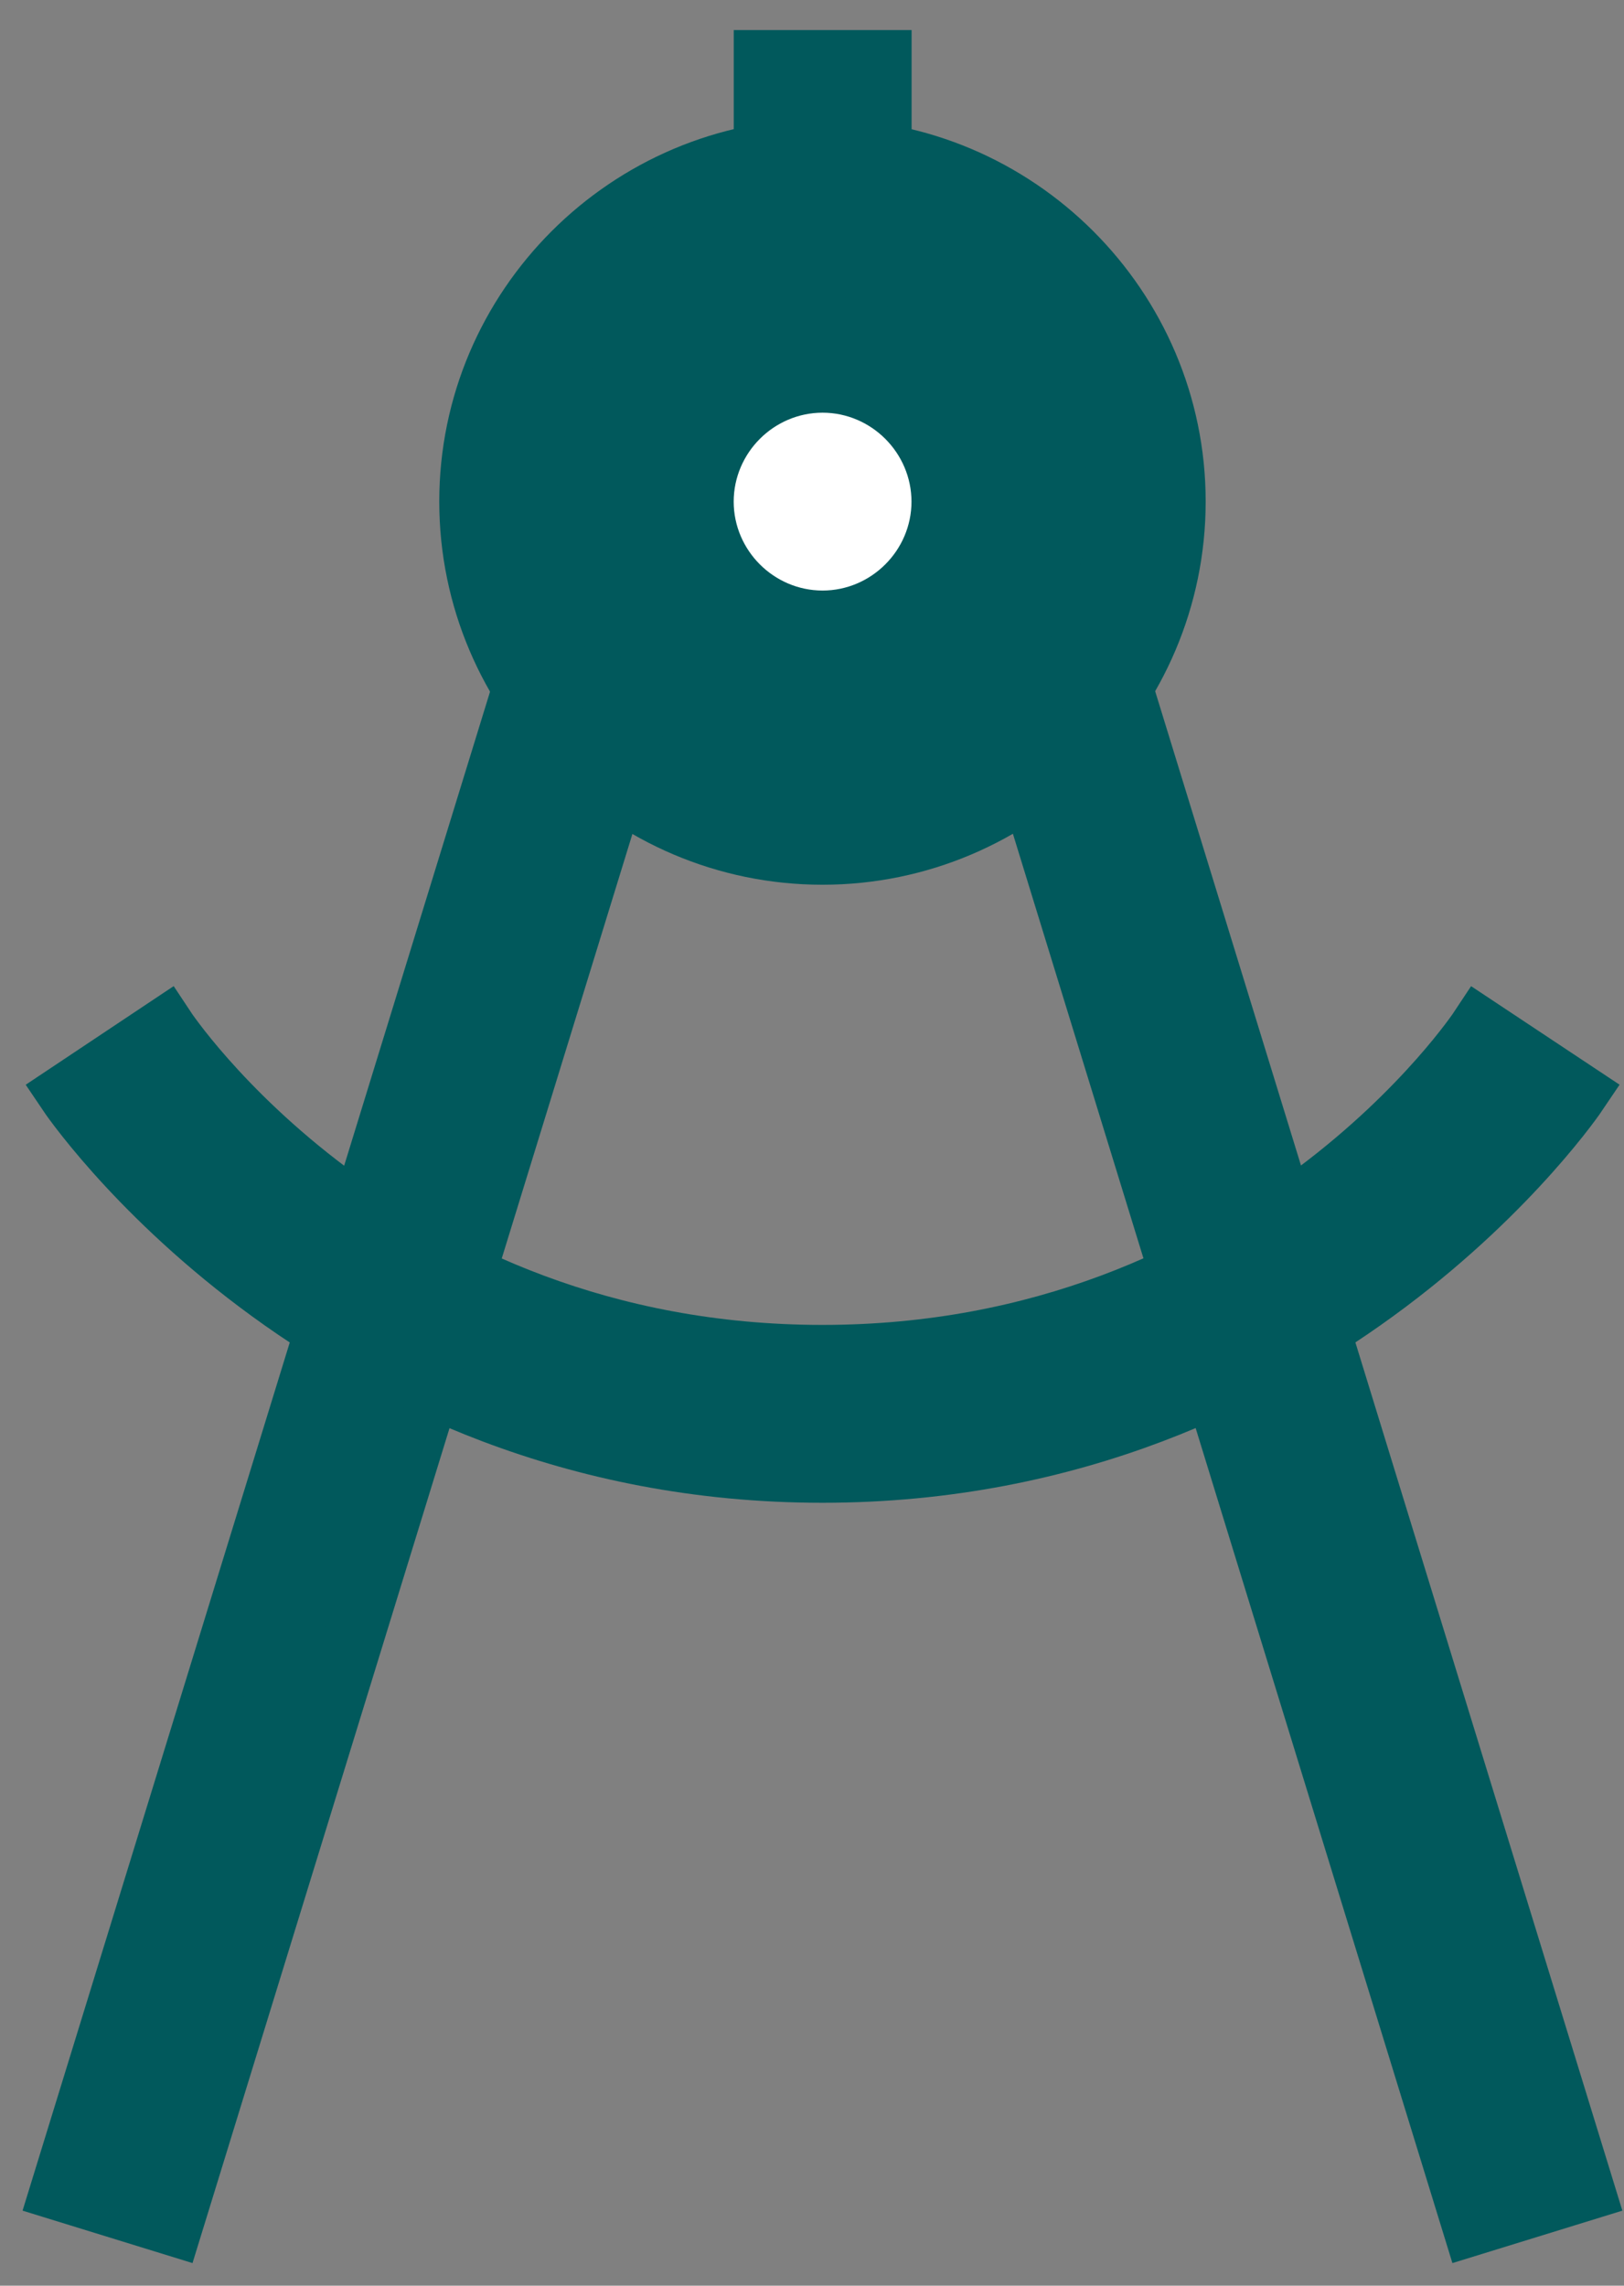 <svg width="27" height="38" viewBox="0 0 27 38" fill="none" xmlns="http://www.w3.org/2000/svg">
<rect x="0" y="0" width="27" height="38" fill="#808080" stroke="none"/>
<circle cx="13.676" cy="8.099" r="5.07" fill="#01595C"/>
<path d="M13.674 2.474C10.444 2.474 7.803 5.108 7.803 8.338C7.803 11.568 10.444 14.209 13.674 14.209C16.904 14.209 19.545 11.568 19.545 8.338C19.545 5.108 16.904 2.474 13.674 2.474ZM13.674 4.431C15.847 4.431 17.588 6.165 17.588 8.338C17.588 10.511 15.847 12.252 13.674 12.252C11.501 12.252 9.76 10.511 9.76 8.338C9.76 6.165 11.501 4.431 13.674 4.431Z" fill="#01595C" stroke="#01595C"/>
<path d="M12.699 1V3.448H14.656V1H12.699Z" fill="#01595C" stroke="#01595C"/>
<path d="M18.527 10.987L16.657 11.565L24.478 36.999L26.348 36.422L18.527 10.987Z" fill="#01595C" stroke="#01595C"/>
<path d="M8.828 10.987L1 36.422L2.87 36.999L10.699 11.565L8.828 10.987Z" fill="#01595C" stroke="#01595C"/>
<path d="M2.747 17.089L1.122 18.172C1.122 18.172 5.358 24.484 13.674 24.484C21.989 24.484 26.231 18.172 26.231 18.172L24.599 17.089C24.599 17.089 21.01 22.527 13.673 22.527C6.336 22.527 2.747 17.089 2.747 17.089Z" fill="#01595C" stroke="#01595C"/>
<path d="M13.676 7.361C13.141 7.361 12.698 7.805 12.698 8.34C12.698 8.874 13.141 9.318 13.676 9.318C14.21 9.318 14.654 8.874 14.654 8.34C14.654 7.805 14.21 7.361 13.676 7.361Z" fill="white" stroke="white"/>
</svg>
